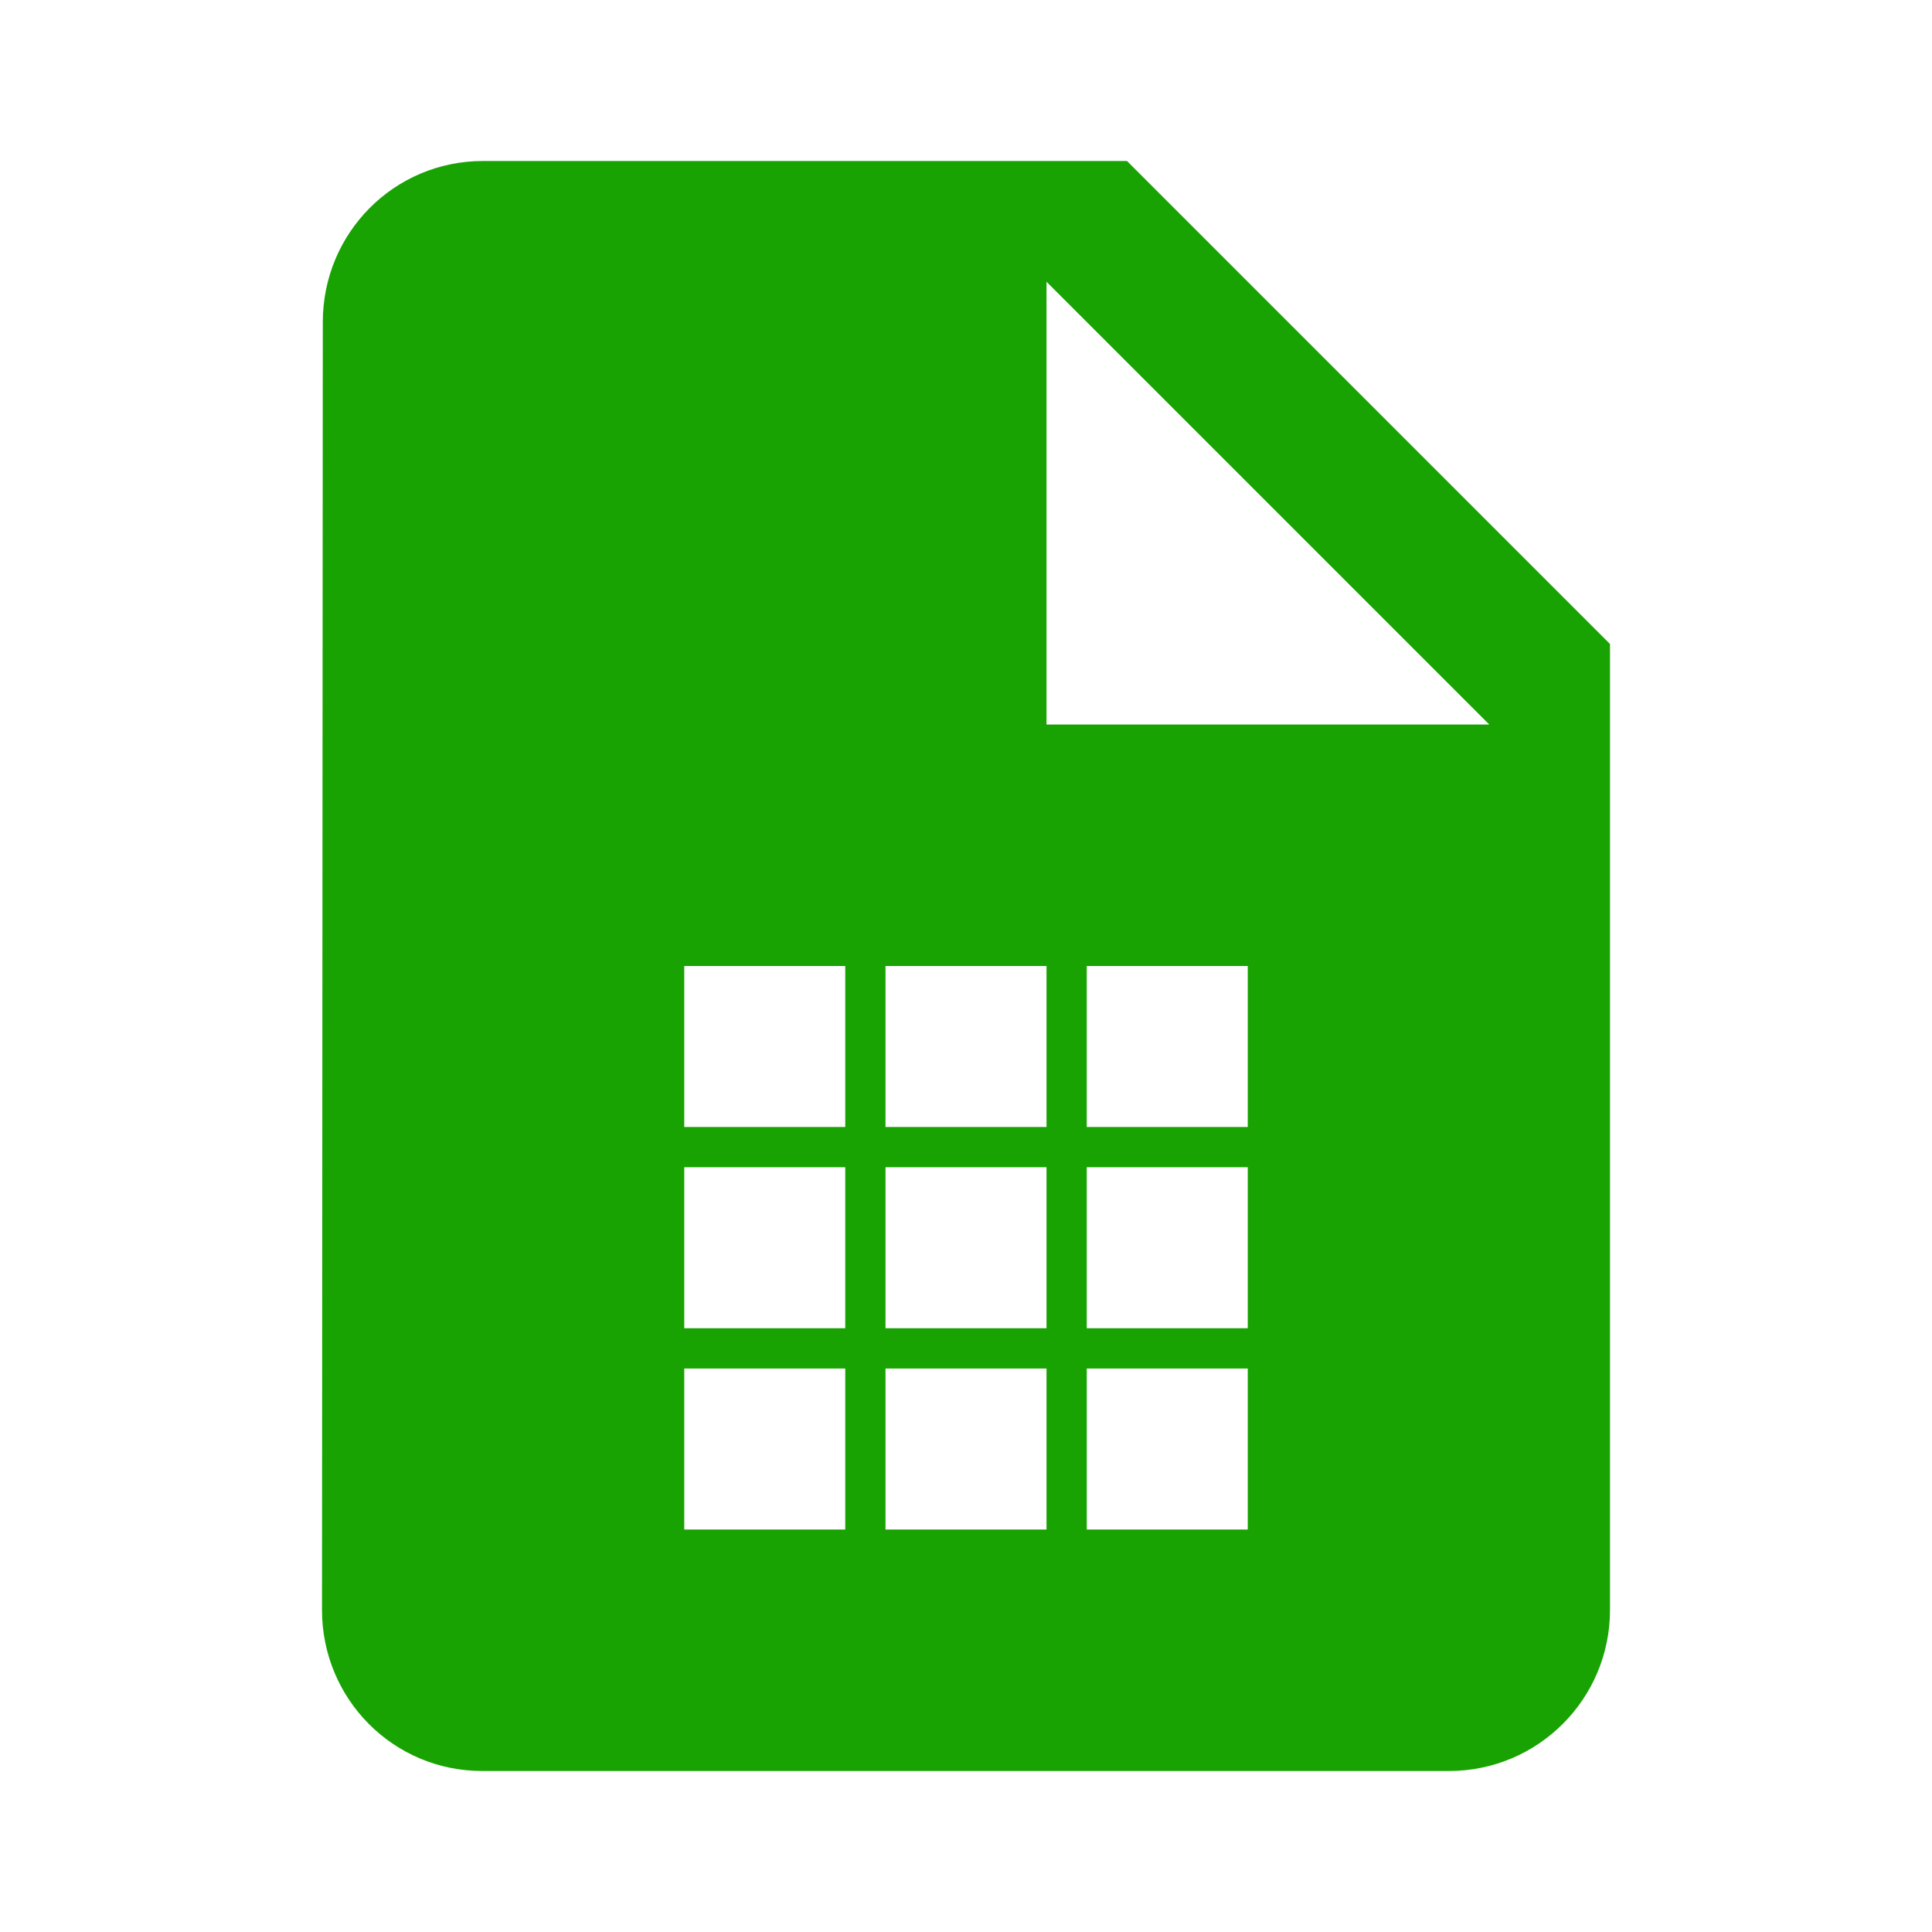 <svg fill="#dca060" height="48" version="1.1" viewBox="0 0 48 48" width="48" xmlns="http://www.w3.org/2000/svg"><path d="M12 4C9.79 4 8.02 5.79 8.02 8L8 40c0 2.21 1.77 4 3.98 4L36 44c2.21 0 4-1.79 4-4L40 16 28 4 12 4ZM26 7L37 18 26 18 26 7Zm-9 17l4 0 0 4-4 0 0-4zm5 0l4 0 0 4-4 0 0-4zm5 0l4 0 0 4-4 0 0-4zm-10 5l4 0 0 4-4 0 0-4zm5 0l4 0 0 4-4 0 0-4zm5 0l4 0 0 4-4 0 0-4zm-10 5l4 0 0 4-4 0 0-4zm5 0l4 0 0 4-4 0 0-4zm5 0l4 0 0 4-4 0 0-4z" fill="#18a303"/></svg>